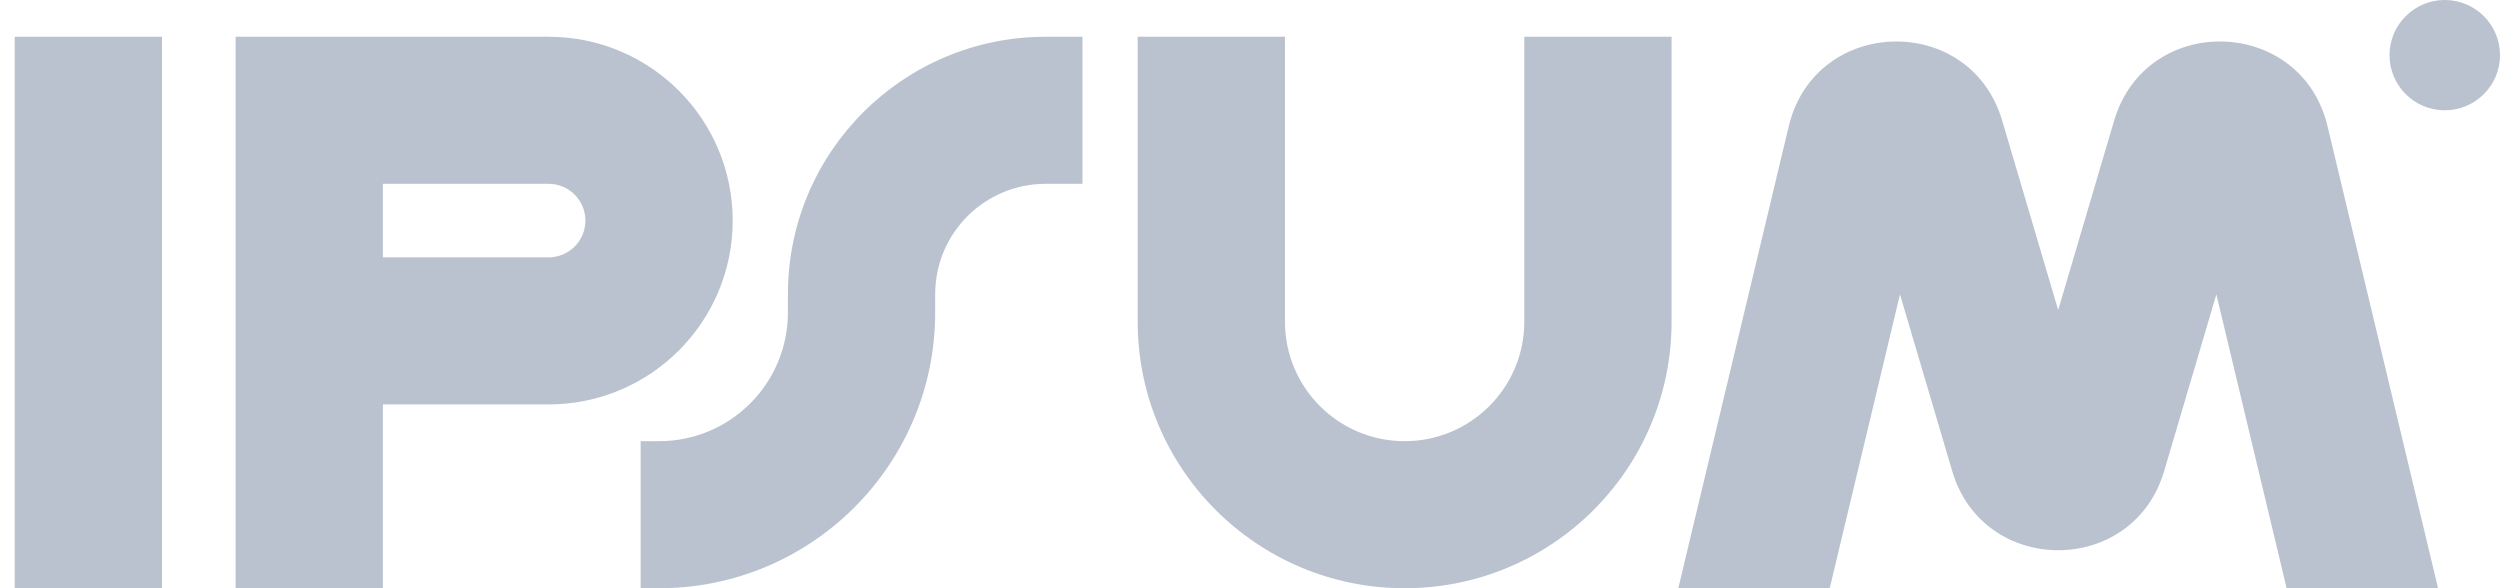 <svg width="136" height="32" viewBox="0 0 136 32" fill="none" xmlns="http://www.w3.org/2000/svg">
    <g clip-path="url(#clip0_14_52)">
        <path fill-rule="evenodd" clip-rule="evenodd" d="M8.812 2V32H0.8V2H8.812Z" fill="#B9C2CE" />
        <path fill-rule="evenodd" clip-rule="evenodd"
            d="M12.818 2H29.843C35.374 2 39.858 6.477 39.858 12C39.858 17.523 35.374 22 29.843 22H20.83V32H12.818V2ZM20.83 14H29.843C30.949 14 31.846 13.105 31.846 12C31.846 10.895 30.949 10 29.843 10H20.83V14Z"
            fill="#B9C2CE" />
        <path fill-rule="evenodd" clip-rule="evenodd"
            d="M69.902 2V17.5C69.902 21.09 72.817 24 76.412 24C80.007 24 82.922 21.09 82.922 17.5V2H90.934V17.5C90.934 25.508 84.432 32 76.412 32C68.392 32 61.89 25.508 61.89 17.5V2H69.902Z"
            fill="#B9C2CE" />
        <path fill-rule="evenodd" clip-rule="evenodd"
            d="M42.862 16C42.862 8.268 49.139 2 56.883 2H58.886V10H56.883C53.564 10 50.874 12.686 50.874 16V17C50.874 25.284 44.148 32 35.852 32H34.85V24H35.852C39.724 24 42.862 20.866 42.862 17V16Z"
            fill="#B9C2CE" />
        <path
            d="M136 3C136 4.657 134.655 6 132.995 6C131.336 6 129.991 4.657 129.991 3C129.991 1.343 131.336 0 132.995 0C134.655 0 136 1.343 136 3Z"
            fill="#B9C2CE" />
        <path
            d="M99.536 32L103.359 16.015L106.202 25.631C107.896 31.367 116.033 31.367 117.728 25.631L120.57 16.015L124.393 32H132.63L126.618 6.864C125.189 0.886 116.753 0.665 115.01 6.559L111.965 16.867L108.918 6.559C107.177 0.665 98.74 0.886 97.31 6.864L91.299 32H99.536Z"
            fill="#B9C2CE" />
    </g>
    <defs>
        <clipPath id="clip0_14_52">
            <rect width="135.2" height="32" fill="white" transform="translate(0.8)" />
        </clipPath>
    </defs>
</svg>